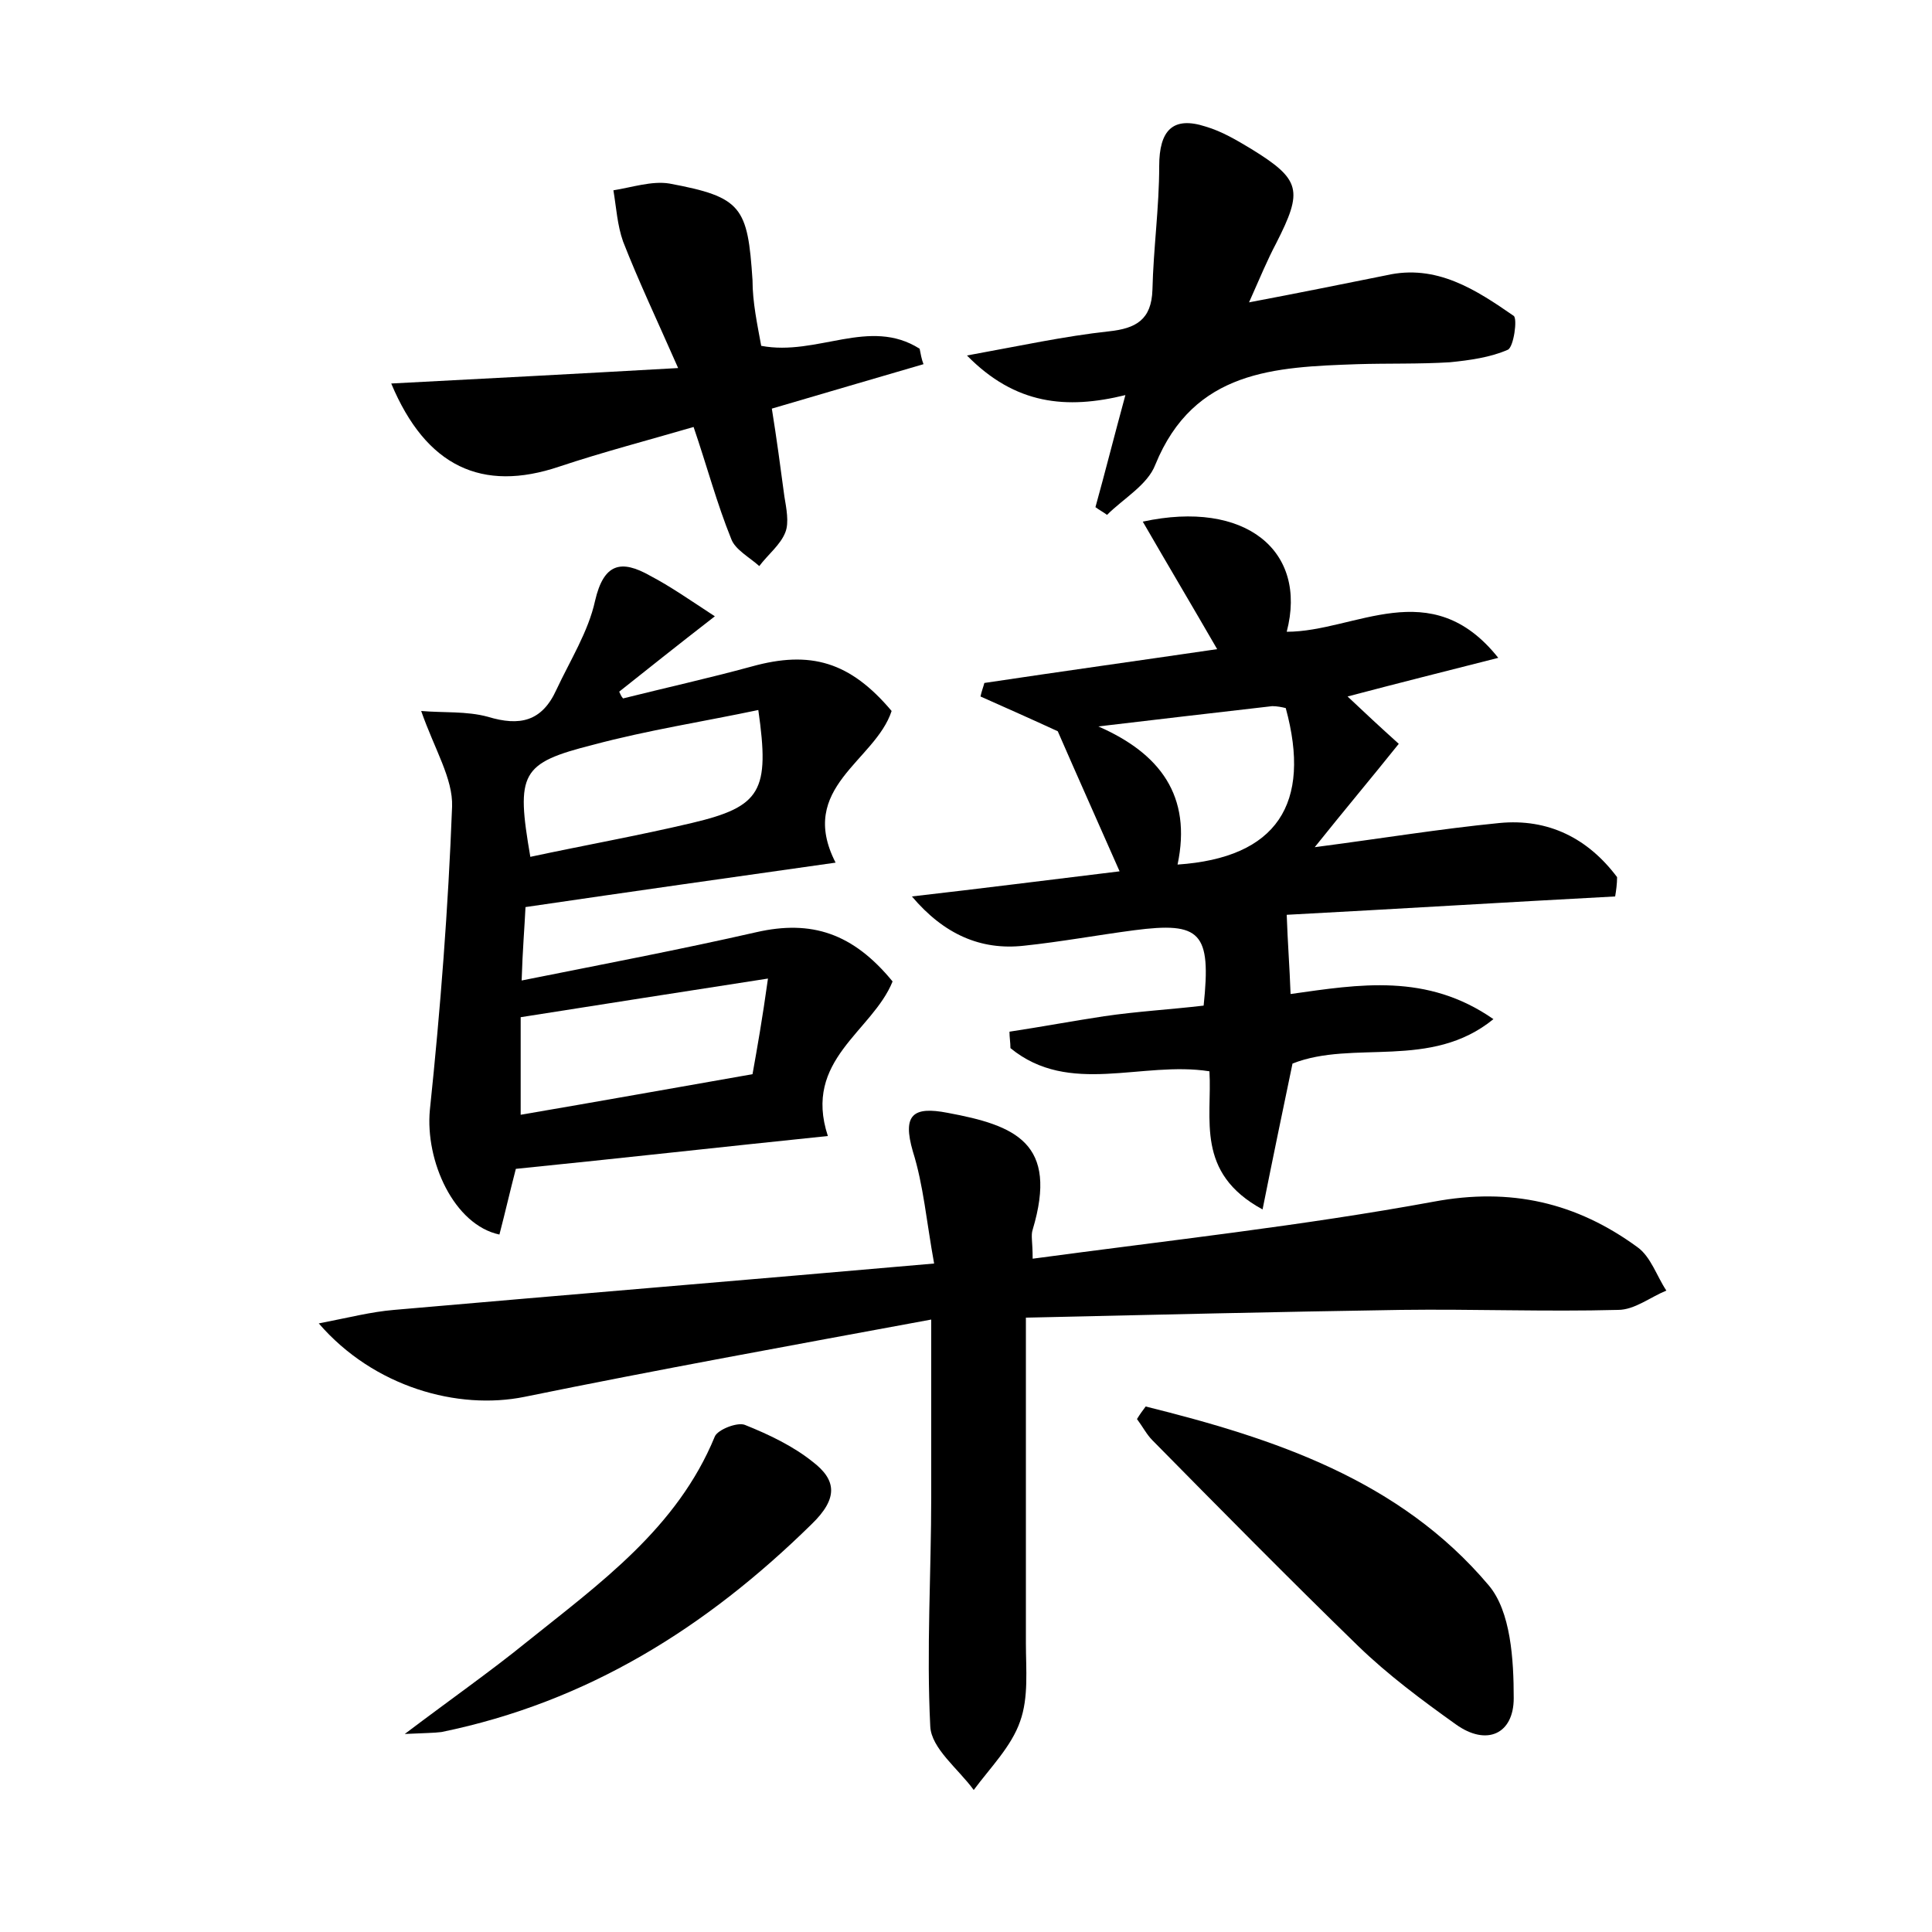 <?xml version="1.0" encoding="utf-8"?>
<!-- Generator: Adobe Illustrator 22.0.0, SVG Export Plug-In . SVG Version: 6.00 Build 0)  -->
<svg version="1.1" id="图层_1" xmlns="http://www.w3.org/2000/svg" xmlns:xlink="http://www.w3.org/1999/xlink" x="0px" y="0px"
	 viewBox="0 0 200 200" style="enable-background:new 0 0 200 200;" xml:space="preserve">
<style type="text/css">
	.st0{fill:#FFFFFF;}
</style>
<g>
	
	<path d="M96.4,136.6c-14.6,2.7-28.4,5.2-42.1,8c-6.9,1.4-15.6-1-21.3-7.6c3.1-0.6,5.4-1.2,7.8-1.4c18.3-1.6,36.5-3.1,55.9-4.8
		c-0.8-4.4-1.1-8.1-2.2-11.6c-1.1-3.8,0-4.7,3.6-4c7,1.3,11.5,3.1,8.8,12.1c-0.2,0.6,0,1.2,0,3c14.1-1.9,27.9-3.4,41.5-5.9
		c8-1.5,14.8,0.1,21.1,4.7c1.4,1,2,3,3,4.5c-1.7,0.7-3.3,2-5,2c-7.5,0.2-15-0.1-22.5,0c-12.8,0.2-25.5,0.5-38.8,0.8
		c0,11.7,0,22.7,0,33.7c0,2.7,0.3,5.6-0.6,8.1c-0.9,2.6-3.1,4.8-4.8,7.1c-1.6-2.2-4.4-4.3-4.5-6.6c-0.4-7.9,0.1-15.9,0.1-23.8
		C96.4,149.3,96.4,143.8,96.4,136.6z"/>
	<path d="M167.2,92.8c-11.3,0.6-22.7,1.3-34,1.9c0.1,2.9,0.3,5.4,0.4,8.2c7.1-1,14.1-2.2,21,2.6c-6.5,5.3-14.5,2.1-20.8,4.6
		c-1,4.8-2,9.6-3.1,15.1c-7-3.8-5.2-9.4-5.5-14.3c-7-1.1-14.5,2.6-20.6-2.4c0-0.6-0.1-1.1-0.1-1.7c3.3-0.5,6.5-1.1,9.8-1.6
		c3.4-0.5,6.9-0.7,10.3-1.1c0.8-7.6-0.3-8.7-7.2-7.8c-3.8,0.5-7.6,1.2-11.4,1.6c-4.5,0.5-8.3-1.2-11.6-5.1c7-0.8,14.1-1.7,21.5-2.6
		c-2.2-5-4.4-9.9-6.4-14.5c-2.6-1.2-5.3-2.4-8-3.6c0.1-0.5,0.3-1,0.4-1.4c8-1.2,15.9-2.3,24.1-3.5c-2.6-4.5-5.1-8.7-7.7-13.2
		c10.6-2.3,17.1,3,14.9,11.4c7.1,0,14.9-6.1,21.9,2.7c-5.5,1.4-10.3,2.6-15.6,4c1.8,1.7,3.3,3.1,5.3,4.9c-2.8,3.5-5.5,6.7-8.7,10.7
		c6.9-0.9,13-1.9,19.1-2.5c5.1-0.5,9.2,1.6,12.2,5.6C167.4,91.5,167.3,92.2,167.2,92.8z M113.7,75.2c6.4,2.8,9.7,7.2,8.2,14.3
		c10.3-0.7,13.9-6.3,11.2-16.2c-0.4-0.1-0.9-0.2-1.4-0.2C125.6,73.8,119.6,74.5,113.7,75.2z"/>
	<path d="M74,63.8c-4,3.1-7,5.5-9.9,7.8c0.1,0.2,0.2,0.5,0.4,0.7c4.4-1.1,8.9-2.1,13.3-3.3c6.1-1.7,10.2-0.5,14.5,4.6
		c-1.7,5.2-9.8,7.9-5.8,15.7c-10.6,1.5-21.2,3-32.1,4.6c-0.1,2.1-0.3,4.4-0.4,7.6c8.5-1.7,16.4-3.2,24.3-5c5.7-1.3,10,0.1,14.1,5.1
		c-2.1,5.2-9.3,8.1-6.7,16c-10.7,1.1-21.4,2.3-32.3,3.4c-0.6,2.3-1.1,4.5-1.7,6.8c-4.7-1-7.7-7.6-7.2-12.9
		c1.1-10.5,1.9-20.9,2.3-31.4c0.1-2.9-1.8-5.9-3.2-9.9c2.3,0.2,4.7,0,6.9,0.6c3.3,1,5.6,0.5,7.1-2.8c1.4-3,3.3-6,4-9.2
		c0.9-3.9,2.7-4.3,5.7-2.6C69.4,60.7,71.4,62.1,74,63.8z M54.9,88.7c5.6-1.2,11.2-2.2,16.7-3.5c7.2-1.7,8.1-3.3,6.9-11.7
		c-5.7,1.2-11.5,2.1-17.1,3.6C53.9,79,53.4,80,54.9,88.7z M79.5,101.3c-9.1,1.4-17.3,2.7-25.6,4c0,3.3,0,6.5,0,10.1
		c8.2-1.4,16-2.8,24-4.2C78.4,108.4,78.9,105.6,79.5,101.3z"/>
	<path d="M78.8,35.8c5.8,1.1,11.2-3,16.4,0.3c0.1,0.5,0.2,1.1,0.4,1.6c-5.1,1.5-10.3,3-15.7,4.6c0.5,3.1,0.9,6.1,1.3,9.1
		c0.2,1.2,0.5,2.7,0.1,3.7c-0.5,1.3-1.8,2.3-2.7,3.5c-1-0.9-2.5-1.7-2.9-2.8c-1.5-3.7-2.5-7.5-3.9-11.6c-4.8,1.4-9.4,2.6-13.9,4.1
		c-8,2.7-13.8,0-17.4-8.6c9.6-0.5,19.1-1,29.7-1.6c-2.2-5-4.1-9-5.7-13.1c-0.6-1.7-0.7-3.5-1-5.3c1.9-0.3,4-1,5.8-0.7
		c7.5,1.4,8.1,2.4,8.6,10C77.9,31.3,78.4,33.6,78.8,35.8z"/>
	<path d="M113.4,52.5c1-3.6,1.9-7.2,3.1-11.6c-6.1,1.5-11.4,1-16.4-4.1c5.5-1,10.1-2,14.7-2.5c2.8-0.3,4.4-1.2,4.5-4.3
		c0.1-4.3,0.7-8.5,0.7-12.8c0-3.7,1.4-5.2,4.8-4.1c1.7,0.5,3.2,1.4,4.7,2.3c5.2,3.2,5.4,4.3,2.6,9.8c-0.9,1.7-1.6,3.4-2.8,6.1
		c5.3-1,9.7-1.9,14.2-2.8c5.2-1.2,9.3,1.5,13.2,4.2c0.4,0.3,0,3.2-0.6,3.5c-1.8,0.8-4,1.1-6,1.3c-3.2,0.2-6.4,0.1-9.6,0.2
		c-8.5,0.3-16.9,0.6-20.9,10.4c-0.8,2.1-3.3,3.5-5,5.2C114.2,53,113.8,52.8,113.4,52.5z"/>
	<path d="M118.6,145.6c13.3,3.3,26.3,7.6,35.5,18.5c2.3,2.7,2.6,7.7,2.6,11.7c0,3.7-2.8,5-6,2.7c-3.5-2.5-7-5.1-10.1-8.1
		c-7.2-7-14.3-14.2-21.3-21.3c-0.6-0.6-1-1.4-1.6-2.2C118,146.4,118.3,146,118.6,145.6z"/>
	<path d="M41.9,179.5c4.9-3.7,8.9-6.5,12.6-9.5c7.6-6.1,15.6-11.8,19.5-21.3c0.3-0.7,2.3-1.5,3.1-1.2c2.5,1,5,2.2,7,3.8
		c2.5,1.9,2.7,3.8-0.1,6.5c-10.9,10.7-23.2,18.4-38.3,21.5C44.9,179.4,44,179.4,41.9,179.5z"/>
	
	
	
</g>
</svg>
